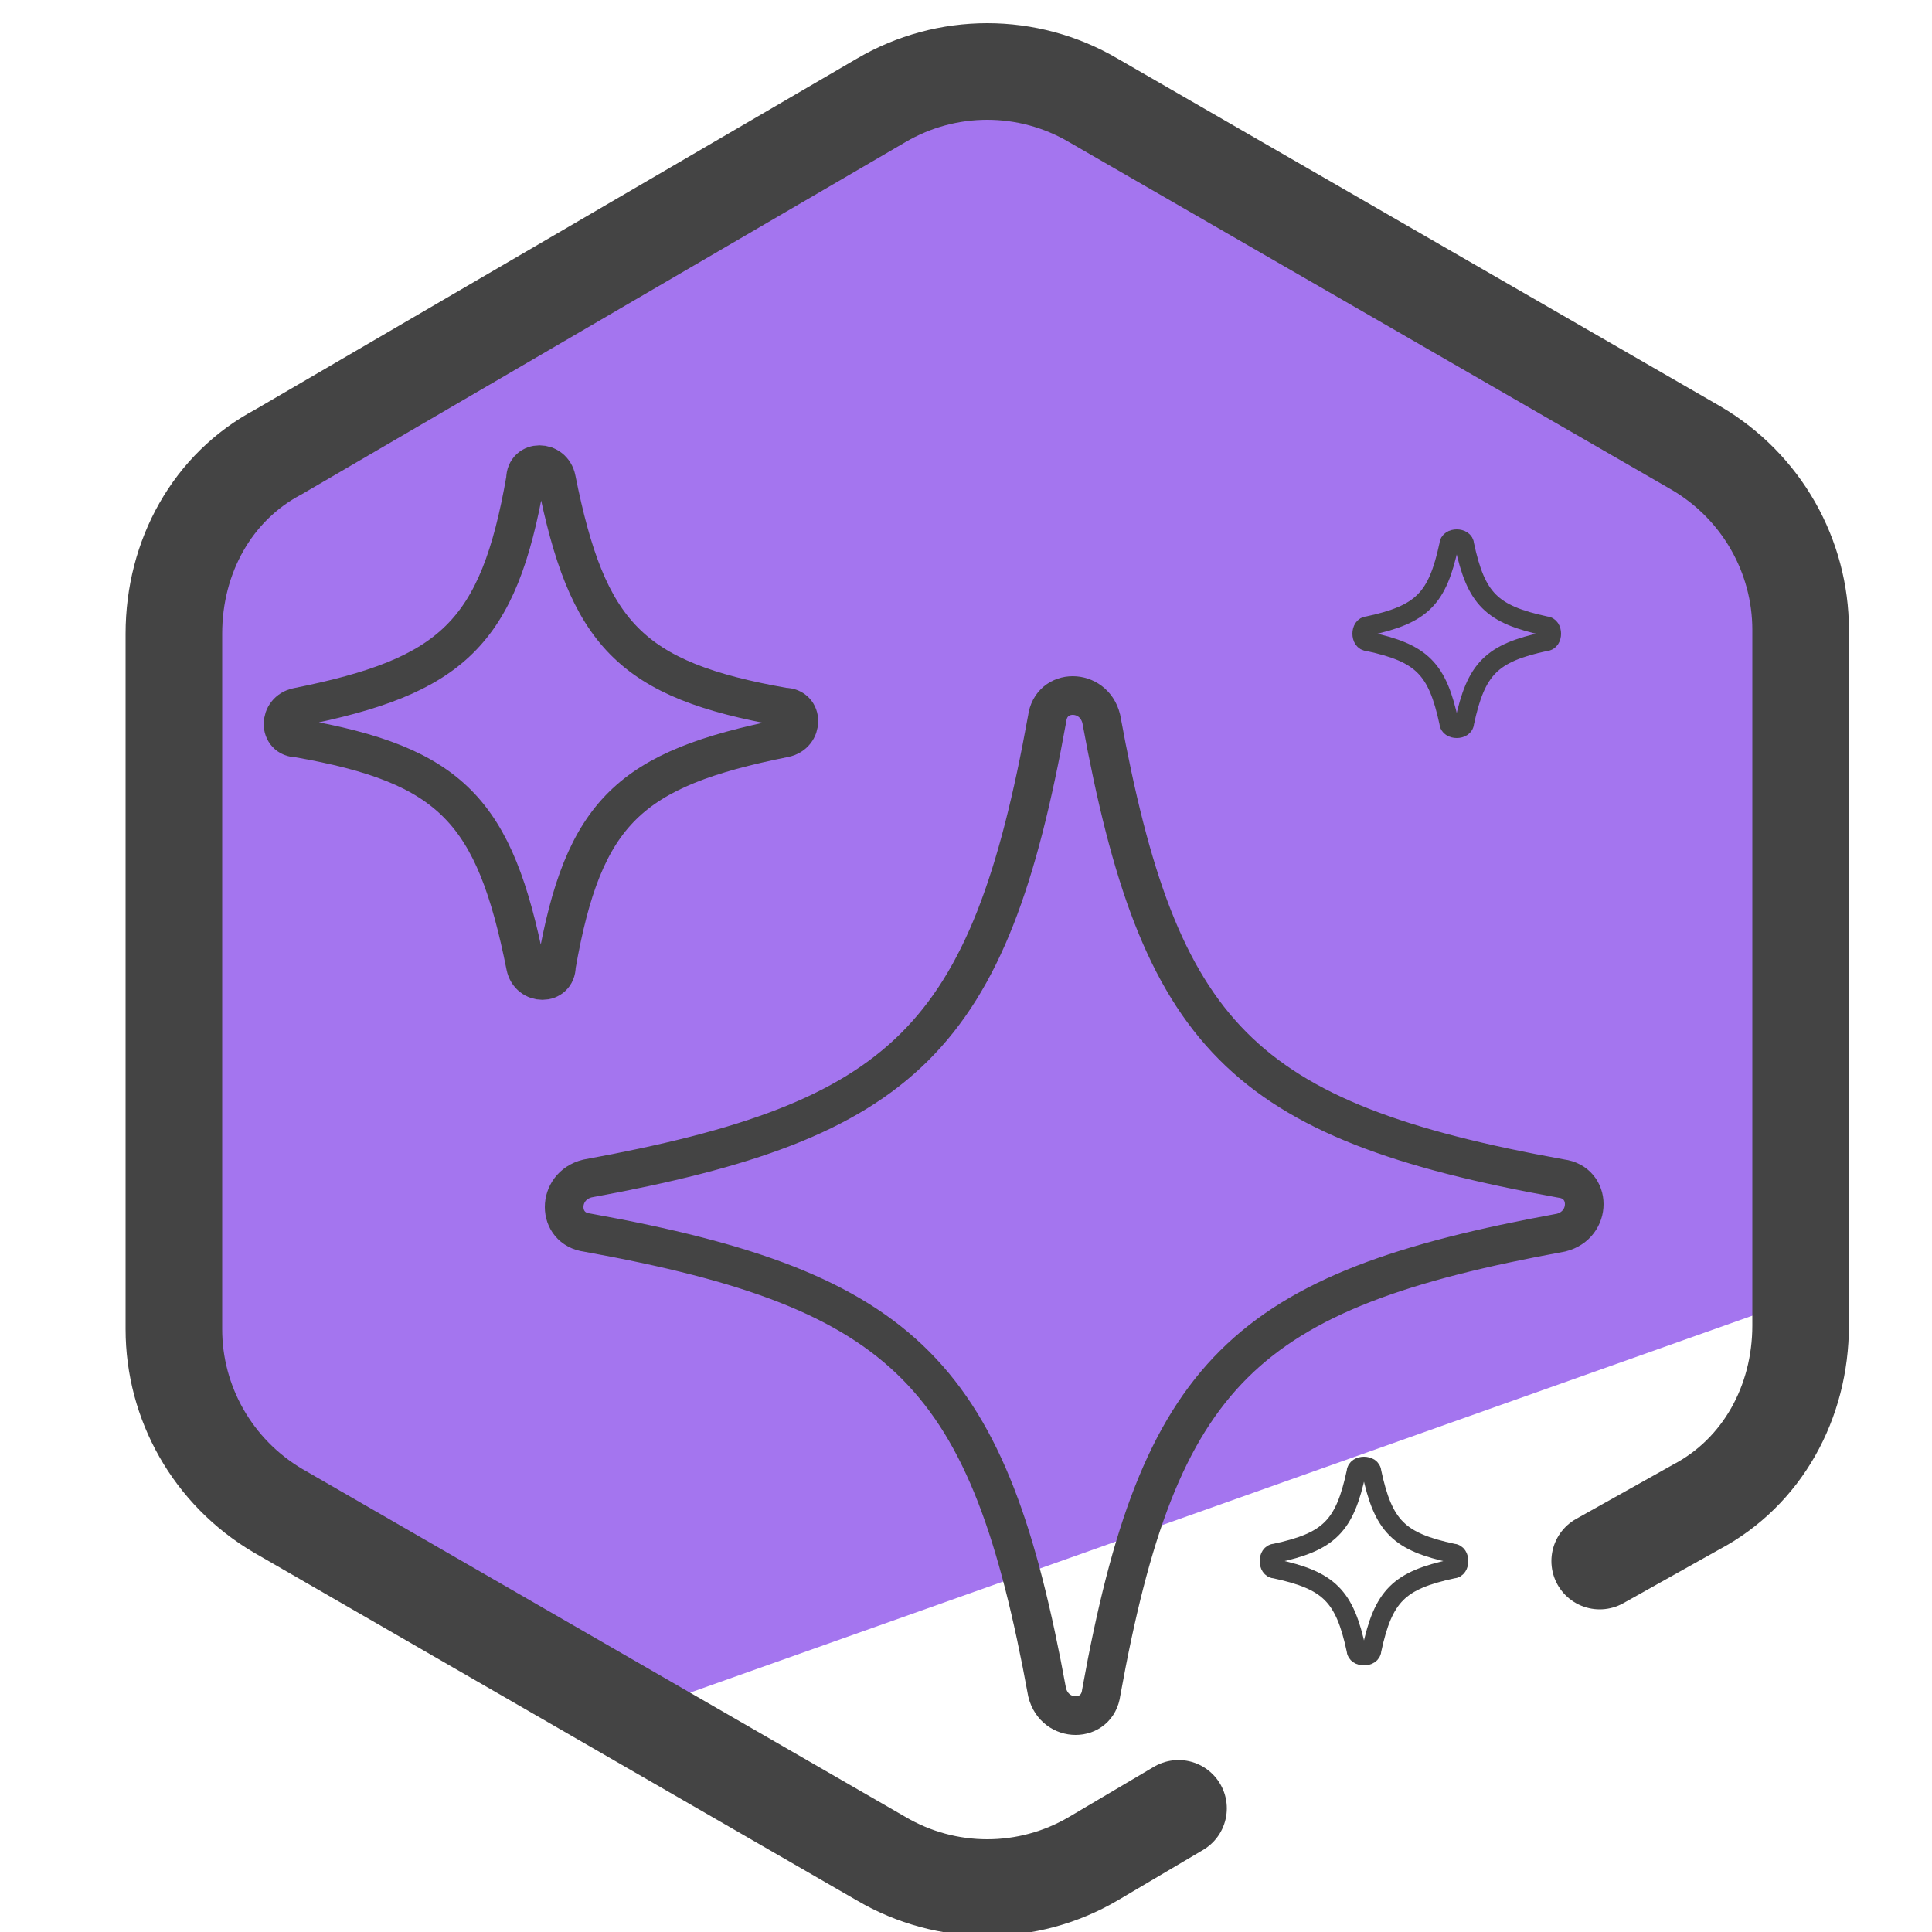 <?xml version="1.0" encoding="UTF-8"?>
<svg xmlns="http://www.w3.org/2000/svg" version="1.1" viewBox="0 0 50 50">
  <defs>
    <style>
      .cls-1 {
        stroke-width: .5px;
      }

      .cls-1, .cls-2, .cls-3 {
        fill: none;
        stroke: #444;
      }

      .cls-1, .cls-3 {
        stroke-miterlimit: 10;
      }

      .cls-4 {
        fill: #8256d8;
      }

      .cls-2 {
        stroke-linecap: round;
        stroke-linejoin: round;
        stroke-width: 2.5px;
      }

      .cls-5 {
        fill: #a475ef;
      }
    </style>
  </defs>
  <!-- Generator: Adobe Illustrator 28.7.1, SVG Export Plug-In . SVG Version: 1.2.0 Build 142)  -->
  <g>
    <g id="Camada_1">
      <polygon class="cls-4" points="30.1 16.8 37.9 19.3 31.2 24 31.3 32.2 24.8 27.3 17 29.9 19.6 22.2 14.7 15.6 22.9 15.7 27.7 9 30.1 16.8"/>
      <g>
        <path class="cls-5" d="M45.2,12.7l-5.6-3.6-7.7-4.4-6-2.8c-3.2,0-21.5,8.9-21.5,12.1l-.5,7.8.5,15.1,11.5,7.6,31-11c.7-.4-.8-18.7-1.8-20.7Z"/>
        <path class="cls-2" d="M30.5,46.8l-2.2,1.3c-1.7,1-3.8,1-5.5,0l-15.6-9c-1.7-1-2.7-2.8-2.7-4.7v-18c0-2,1-3.8,2.7-4.7L22.8,2.6c1.7-1,3.8-1,5.5,0l15.6,9c1.7,1,2.7,2.8,2.7,4.7v18c0,2-1,3.8-2.7,4.7l-2.5,1.4"/>
        <g>
          <path class="cls-3" d="M27.1,43.8c-1.5-8.2-3.6-10.4-11.9-11.9-.8-.1-.8-1.2,0-1.4,8.2-1.5,10.4-3.6,11.9-11.9.1-.8,1.2-.8,1.4,0,1.5,8.2,3.6,10.4,11.9,11.9.8.1.8,1.2,0,1.4-8.2,1.5-10.4,3.6-11.9,11.9-.1.8-1.2.8-1.4,0Z"/>
          <path class="cls-3" d="M13.6,25c-.8-4-1.9-5.2-5.9-5.9-.5,0-.5-.7,0-.8,4-.8,5.2-1.9,5.9-5.9,0-.5.7-.5.8,0,.8,4,1.9,5.2,5.9,5.9.5,0,.5.7,0,.8-4,.8-5.2,1.9-5.9,5.9,0,.5-.7.5-.8,0Z"/>
          <path class="cls-1" d="M35.1,42.7c-.3-1.4-.7-1.8-2.1-2.1-.2,0-.2-.4,0-.4,1.4-.3,1.8-.7,2.1-2.1,0-.2.4-.2.4,0,.3,1.4.7,1.8,2.1,2.1.2,0,.2.4,0,.4-1.4.3-1.8.7-2.1,2.1,0,.2-.4.2-.4,0Z"/>
          <path class="cls-1" d="M37.5,18.7c-.3-1.4-.7-1.8-2.1-2.1-.2,0-.2-.4,0-.4,1.4-.3,1.8-.7,2.1-2.1,0-.2.4-.2.4,0,.3,1.4.7,1.8,2.1,2.1.2,0,.2.4,0,.4-1.4.3-1.8.7-2.1,2.1,0,.2-.4.2-.4,0Z"/>
        </g>
      </g>
    </g>
  </g>
</svg>
